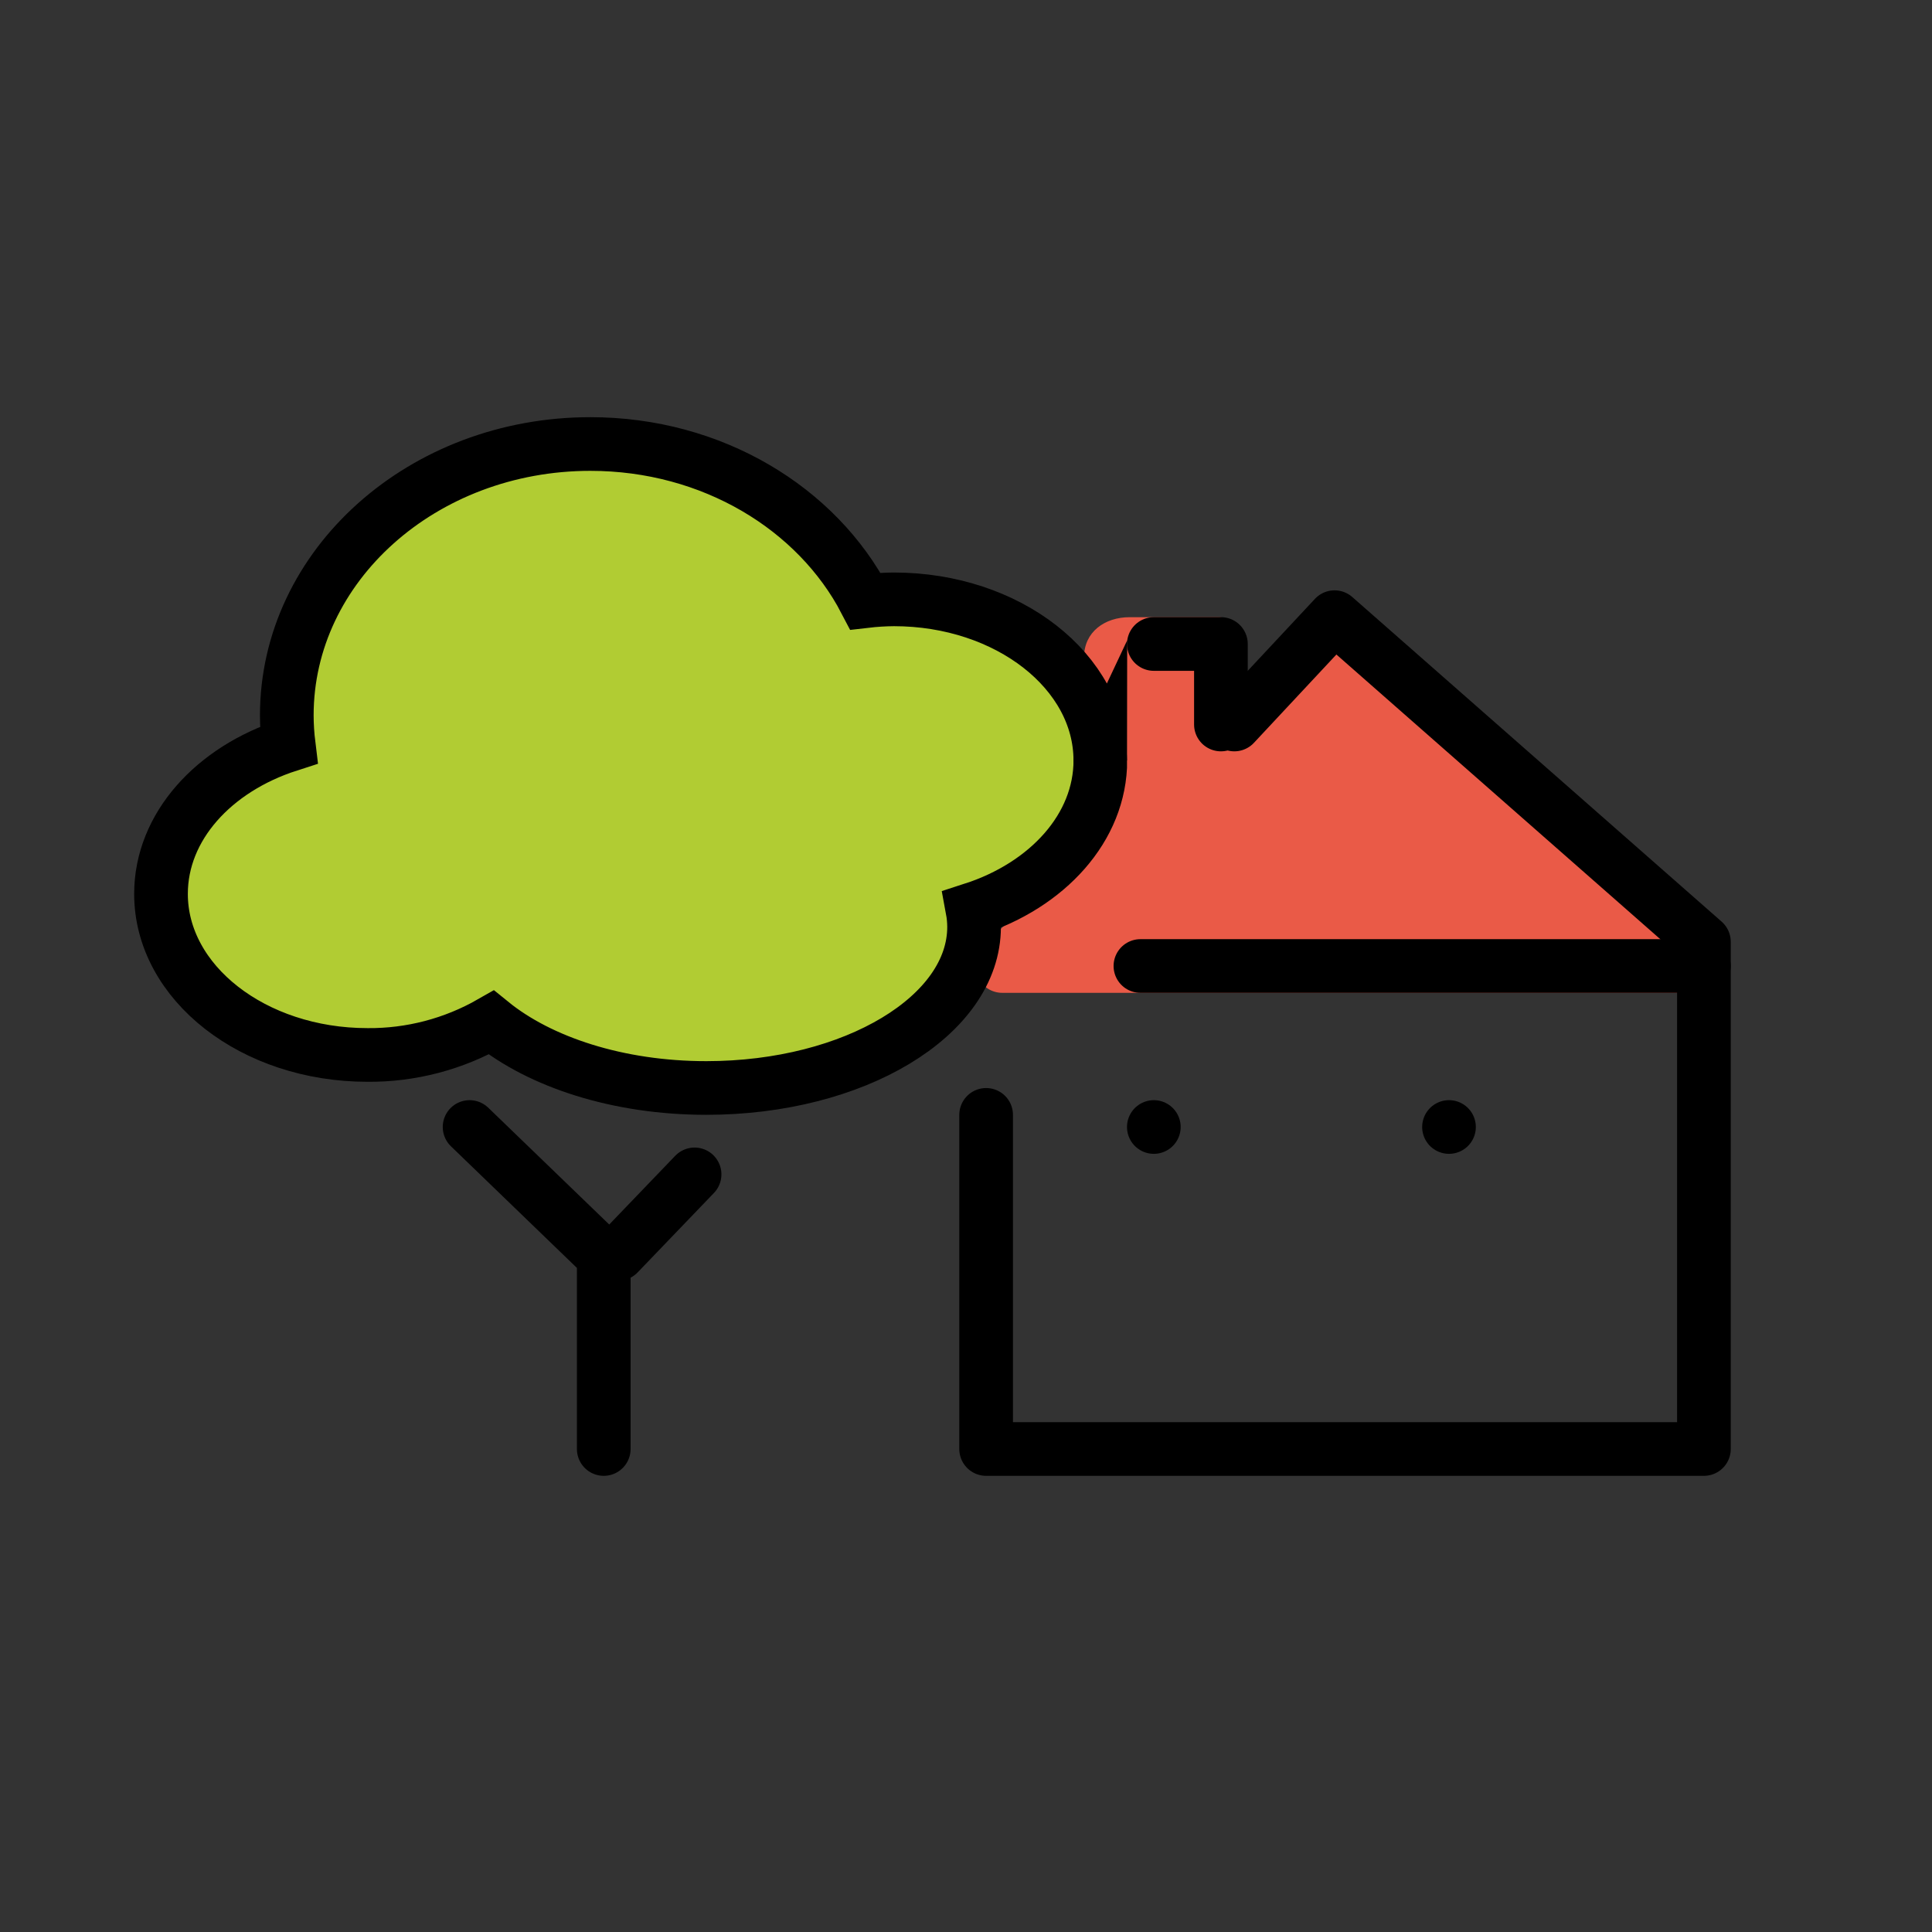 <svg id="emoji" viewBox="0 0 72 72" xmlns="http://www.w3.org/2000/svg">
  <rect x="0" y="0" width="72" height="72" fill="#333333" stroke="none"/>
  <g id="color">
    <rect x="37.075" y="36.053" fill="#fff"/>
    <polygon fill="#ea5a47" stroke="#ea5a47" stroke-linecap="round" stroke-linejoin="round" stroke-width="2" points="49.735 23.2 37.35 36 62.75 36 49.735 23.2"/>
    <path fill="#ea5a47" d="m46.365,26.11l-5.965,5.95v-7.573c0-.931.766-1.486,1.698-1.486h3.292c.931,0,1.083,1.123,1.083,2.054,0,0-.108,1.055-.108,1.055Z"/>
    <rect x="43" y="42" fill="#a57939"/>
    <rect x="54" y="42" fill="#92d3f5"/>
    <path fill="#b1cc33" d="m41.006,28.339c0-3.312-3.445-6.003-7.694-6.003-.355.003-.71.025-1.062.066-1.8-3.455-5.707-5.855-10.25-5.855-6.248,0-11.312,4.529-11.312,10.114.001.369.025.738.07,1.104-2.793.9-4.758,3.044-4.758,5.547,0,3.312,3.445,6.003,7.694,6.003,1.615.014,3.206-.402,4.614-1.207,1.818,1.477,4.726,2.438,8.015,2.438,5.511,0,9.978-2.688,9.978-6.003-.001-.219-.021-.438-.061-.653,2.797-.902,4.767-3.047,4.767-5.553Z"/>
  </g>
  <g id="line">
    <polyline fill="none" stroke="#000" stroke-linecap="round" stroke-linejoin="round" stroke-width="2" points="46 27 49.735 23 63.5 35.098 63.5 54 36.75 54 36.75 41.548"/>
    <rect x="43" y="42" fill="none" stroke="#000" stroke-linecap="round" stroke-linejoin="round" stroke-width="2"/>
    <rect x="54" y="42" fill="none" stroke="#000" stroke-linecap="round" stroke-linejoin="round" stroke-width="2"/>
    <polyline fill="none" stroke="#000" stroke-linecap="round" stroke-linejoin="round" stroke-width="2" points="43 24 45.5 24 45.5 27"/>
    <polyline fill="none" stroke="#000" stroke-linecap="round" stroke-linejoin="round" stroke-width="2" points="22.5 54 22.5 46.827 17.5 42"/>
    <line x1="23.041" x2="25.885" y1="46.727" y2="43.766" fill="none" stroke="#000" stroke-linecap="round" stroke-linejoin="round" stroke-width="2"/>
    <path fill="none" stroke="#000" stroke-linecap="round" stroke-miterlimit="10" stroke-width="2" d="m41.006,28.339c0-3.312-3.445-6.003-7.694-6.003-.355.003-.71.025-1.062.066-1.8-3.455-5.707-5.855-10.25-5.855-6.248,0-11.312,4.529-11.312,10.114.001.369.025.738.07,1.104-2.793.9-4.758,3.044-4.758,5.547,0,3.312,3.445,6.003,7.694,6.003,1.615.014,3.206-.402,4.614-1.207,1.818,1.477,4.726,2.438,8.015,2.438,5.511,0,9.978-2.688,9.978-6.003-.001-.219-.021-.438-.061-.653,2.797-.902,4.767-3.047,4.767-5.553Z"/>
    <line x1="63.5" x2="42.5" y1="36" y2="36" fill="none" stroke="#000" stroke-linecap="round" stroke-linejoin="round" stroke-width="2"/>
  </g>
</svg>
